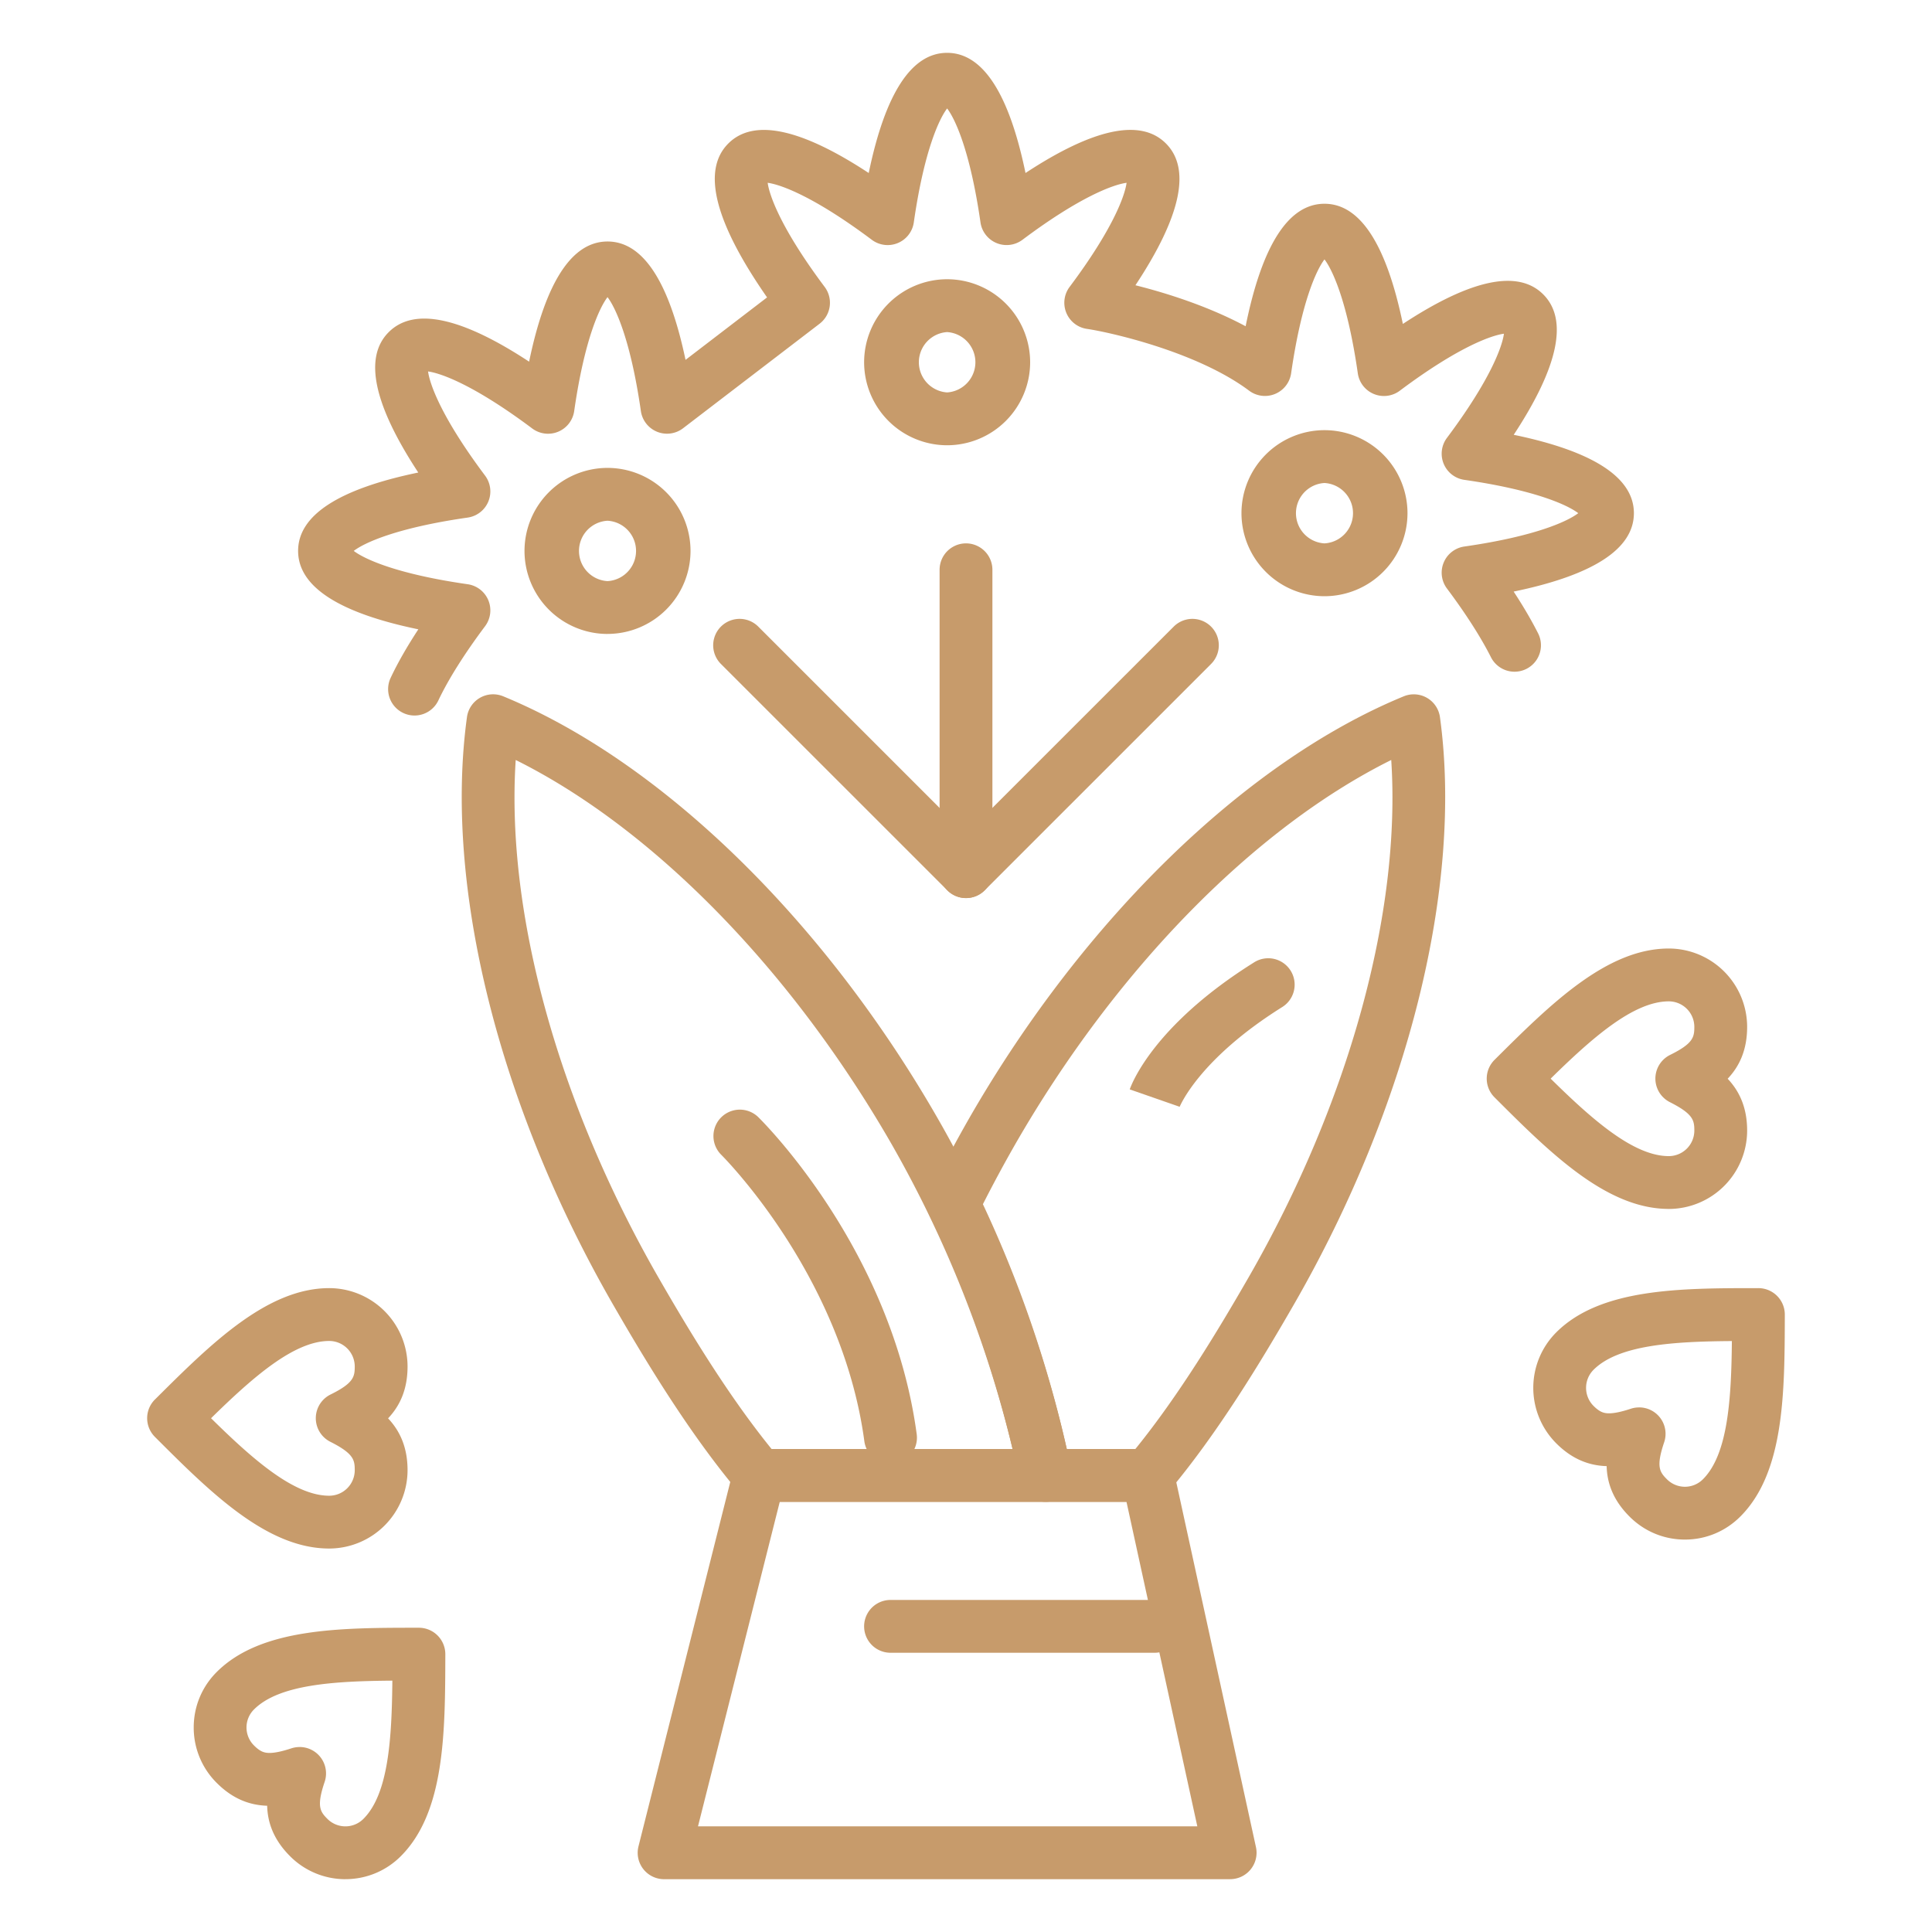 <svg width="60" height="60" fill="none" xmlns="http://www.w3.org/2000/svg"><path d="M12.873 22.221a.82.82 0 01-.741-1.17c.218-.463.506-.967.86-1.507-2.48-.512-3.734-1.33-3.734-2.435s1.254-1.921 3.732-2.434c-1.39-2.115-1.7-3.58-.918-4.36.782-.782 2.246-.473 4.36.917.513-2.478 1.33-3.732 2.435-3.732 1.097 0 1.91 1.235 2.423 3.676l2.532-1.94c-1.63-2.342-2.035-3.949-1.203-4.78.782-.782 2.246-.473 4.36.917.513-2.478 1.33-3.732 2.435-3.732s1.922 1.254 2.434 3.732c2.115-1.39 3.58-1.7 4.36-.918.788.787.468 2.266-.946 4.404.932.234 2.236.638 3.422 1.273.512-2.526 1.333-3.804 2.449-3.804 1.105 0 1.921 1.254 2.434 3.732 2.115-1.39 3.58-1.699 4.36-.917.782.781.473 2.245-.917 4.36 2.478.513 3.732 1.33 3.732 2.434 0 1.106-1.255 1.923-3.734 2.435.301.46.555.894.76 1.299a.82.82 0 11-1.466.738c-.31-.615-.782-1.353-1.366-2.133a.82.82 0 01.54-1.303c2.228-.32 3.22-.791 3.538-1.036-.319-.244-1.31-.714-3.538-1.035a.82.82 0 01-.54-1.303c1.349-1.803 1.717-2.836 1.77-3.235-.398.053-1.432.421-3.234 1.77a.82.82 0 01-1.304-.54c-.32-2.228-.79-3.219-1.035-3.538-.244.32-.715 1.31-1.036 3.538a.821.821 0 01-1.303.54c-1.641-1.228-4.39-1.827-5.037-1.92a.82.82 0 01-.54-1.303c1.35-1.802 1.717-2.836 1.77-3.234-.398.053-1.432.42-3.234 1.77a.82.82 0 01-1.303-.54c-.321-2.228-.791-3.22-1.036-3.539-.244.32-.715 1.31-1.035 3.539a.82.82 0 01-1.304.54c-1.802-1.349-2.835-1.717-3.234-1.77.053.398.421 1.432 1.77 3.234a.82.82 0 01-.158 1.143l-4.24 3.246a.82.82 0 01-1.31-.534c-.321-2.228-.792-3.22-1.036-3.538-.244.319-.715 1.31-1.035 3.538a.82.82 0 01-1.304.54c-1.802-1.349-2.836-1.717-3.234-1.77.053.399.42 1.432 1.77 3.234a.82.82 0 01-.54 1.304c-2.228.32-3.22.79-3.538 1.035.319.244 1.31.715 3.538 1.035a.82.82 0 01.54 1.304c-.641.856-1.142 1.652-1.449 2.302a.82.82 0 01-.742.471z" fill="#C79B6B"/><path d="M18.867 19.688a2.581 2.581 0 01-2.578-2.579 2.581 2.581 0 012.578-2.578 2.581 2.581 0 012.578 2.578 2.581 2.581 0 01-2.578 2.578zm0-3.516a.939.939 0 000 1.875.939.939 0 000-1.875zm10.547-2.344a2.581 2.581 0 01-2.578-2.578 2.581 2.581 0 012.578-2.578 2.581 2.581 0 012.578 2.578 2.581 2.581 0 01-2.578 2.578zm0-3.515a.939.939 0 000 1.874.939.939 0 000-1.874zm11.719 8.203a2.581 2.581 0 01-2.578-2.578 2.581 2.581 0 012.578-2.579 2.581 2.581 0 012.578 2.579 2.581 2.581 0 01-2.578 2.578zm0-3.516a.939.939 0 000 1.875.939.939 0 000-1.875zm-8.662 31.64h-8.895a.82.82 0 01-.627-.29c-1.537-1.824-2.899-4.08-3.914-5.842-3.557-6.182-5.251-13-4.533-18.237a.82.82 0 011.125-.647c4.888 2.013 9.93 6.906 13.484 13.09 1.912 3.32 3.384 7.18 4.148 10.879a.82.82 0 01-.788 1.048zM23.962 45h7.485a36.15 36.15 0 00-3.758-9.468c-3.13-5.446-7.43-9.82-11.673-11.93-.31 4.728 1.31 10.644 4.441 16.087.926 1.608 2.148 3.638 3.505 5.311z" fill="#C79B6B"/><path d="M35.645 46.64h-3.179a.82.82 0 01-.804-.656c-.573-2.815-1.563-5.738-2.789-8.231a.82.82 0 01.001-.726 44.32 44.32 0 011.233-2.312c3.559-6.186 8.6-11.079 13.487-13.09a.82.82 0 011.125.646c.719 5.238-.976 12.055-4.533 18.236-1.015 1.763-2.377 4.02-3.914 5.842a.82.82 0 01-.627.292zM33.13 45h2.13c1.357-1.672 2.579-3.703 3.505-5.311 3.132-5.443 4.752-11.358 4.441-16.087-4.242 2.109-8.542 6.484-11.675 11.93a42.156 42.156 0 00-1.006 1.866A36.894 36.894 0 0133.129 45zM10.727 58.36a2.42 2.42 0 01-1.72-.715c-.513-.513-.697-1.046-.71-1.566-.595-.018-1.108-.25-1.567-.71a2.419 2.419 0 01-.714-1.721c0-.65.253-1.261.714-1.722 1.375-1.375 3.868-1.375 6.278-1.375a.822.822 0 01.822.822v.035c-.006 2.394-.013 4.868-1.382 6.237a2.42 2.42 0 01-1.72.714zm-1.422-4.105a.82.82 0 01.777 1.083c-.256.758-.14.922.084 1.147a.789.789 0 001.122 0c.777-.776.88-2.497.897-4.291-1.799.014-3.518.116-4.295.893a.788.788 0 000 1.122c.193.193.322.23.481.23.164 0 .385-.046.678-.143a.822.822 0 01.256-.04zm.918-6.164c-1.945 0-3.708-1.763-5.412-3.467a.82.82 0 01.001-1.162l.025-.024c1.696-1.688 3.45-3.434 5.386-3.434a2.437 2.437 0 012.434 2.434c0 .725-.247 1.232-.605 1.61.358.38.605.887.605 1.61a2.437 2.437 0 01-2.434 2.433zm-3.668-4.046c1.281 1.262 2.57 2.406 3.668 2.406a.794.794 0 00.794-.794c0-.318-.035-.516-.758-.881a.82.82 0 01.006-1.468c.717-.354.752-.552.752-.87a.794.794 0 00-.793-.793c-1.099 0-2.388 1.143-3.67 2.4zm45.771 3.768c-.649 0-1.26-.254-1.72-.715-.513-.512-.697-1.046-.71-1.566-.595-.018-1.108-.25-1.567-.71a2.437 2.437 0 010-3.442c1.375-1.376 3.868-1.376 6.278-1.376a.822.822 0 01.822.823v.035c-.006 2.393-.013 4.868-1.382 6.236-.46.46-1.071.715-1.72.715zm-1.422-4.105a.82.82 0 01.778 1.083c-.256.758-.141.922.084 1.147a.788.788 0 001.122 0c.776-.776.88-2.497.897-4.29-1.8.013-3.52.115-4.296.892a.794.794 0 000 1.122c.193.193.323.23.481.23.164 0 .386-.046.678-.143a.817.817 0 01.256-.04zm.921-6.164c-1.945 0-3.708-1.762-5.413-3.467a.82.82 0 01.002-1.162l.024-.024c1.697-1.688 3.451-3.434 5.387-3.434a2.437 2.437 0 012.434 2.434c0 .725-.247 1.233-.605 1.61.358.38.605.887.605 1.61a2.437 2.437 0 01-2.434 2.434zm-3.668-4.046c1.281 1.262 2.57 2.406 3.668 2.406a.794.794 0 00.794-.794c0-.318-.036-.516-.758-.881a.82.82 0 01.006-1.468c.717-.354.752-.552.752-.87a.794.794 0 00-.794-.793c-1.098 0-2.388 1.143-3.668 2.4z" fill="#C79B6B"/><path d="M38.203 58.36H20.625a.82.82 0 01-.796-1.021l2.952-11.72a.82.82 0 01.795-.619h12.069a.82.82 0 01.801.645l2.559 11.72a.82.82 0 01-.802.994zm-16.526-1.641h15.507l-2.2-10.078H24.216l-2.539 10.078zM30 27.89c-.21 0-.42-.08-.58-.24l-7.031-7.03a.82.82 0 111.16-1.16l6.45 6.45 6.452-6.45a.82.82 0 011.16 1.16l-7.031 7.03c-.16.16-.37.24-.58.24z" fill="#C79B6B"/><path d="M30 27.89a.82.82 0 01-.82-.82v-9.375a.82.82 0 011.64 0v9.375a.82.82 0 01-.82.82zm-2.345 17.579a.82.82 0 01-.812-.711c-.696-5.169-4.411-8.862-4.448-8.899a.82.82 0 011.148-1.171c.17.166 4.155 4.13 4.926 9.85a.82.82 0 01-.814.93zm8.976-11.086l.004-.011-1.55-.54c.07-.2.77-2.008 3.856-3.941a.82.82 0 11.87 1.39c-2.592 1.625-3.174 3.087-3.18 3.102zm-.771 16.945h-8.204a.82.82 0 110-1.64h8.203a.82.82 0 010 1.64z" fill="#C79B6B"/></svg>